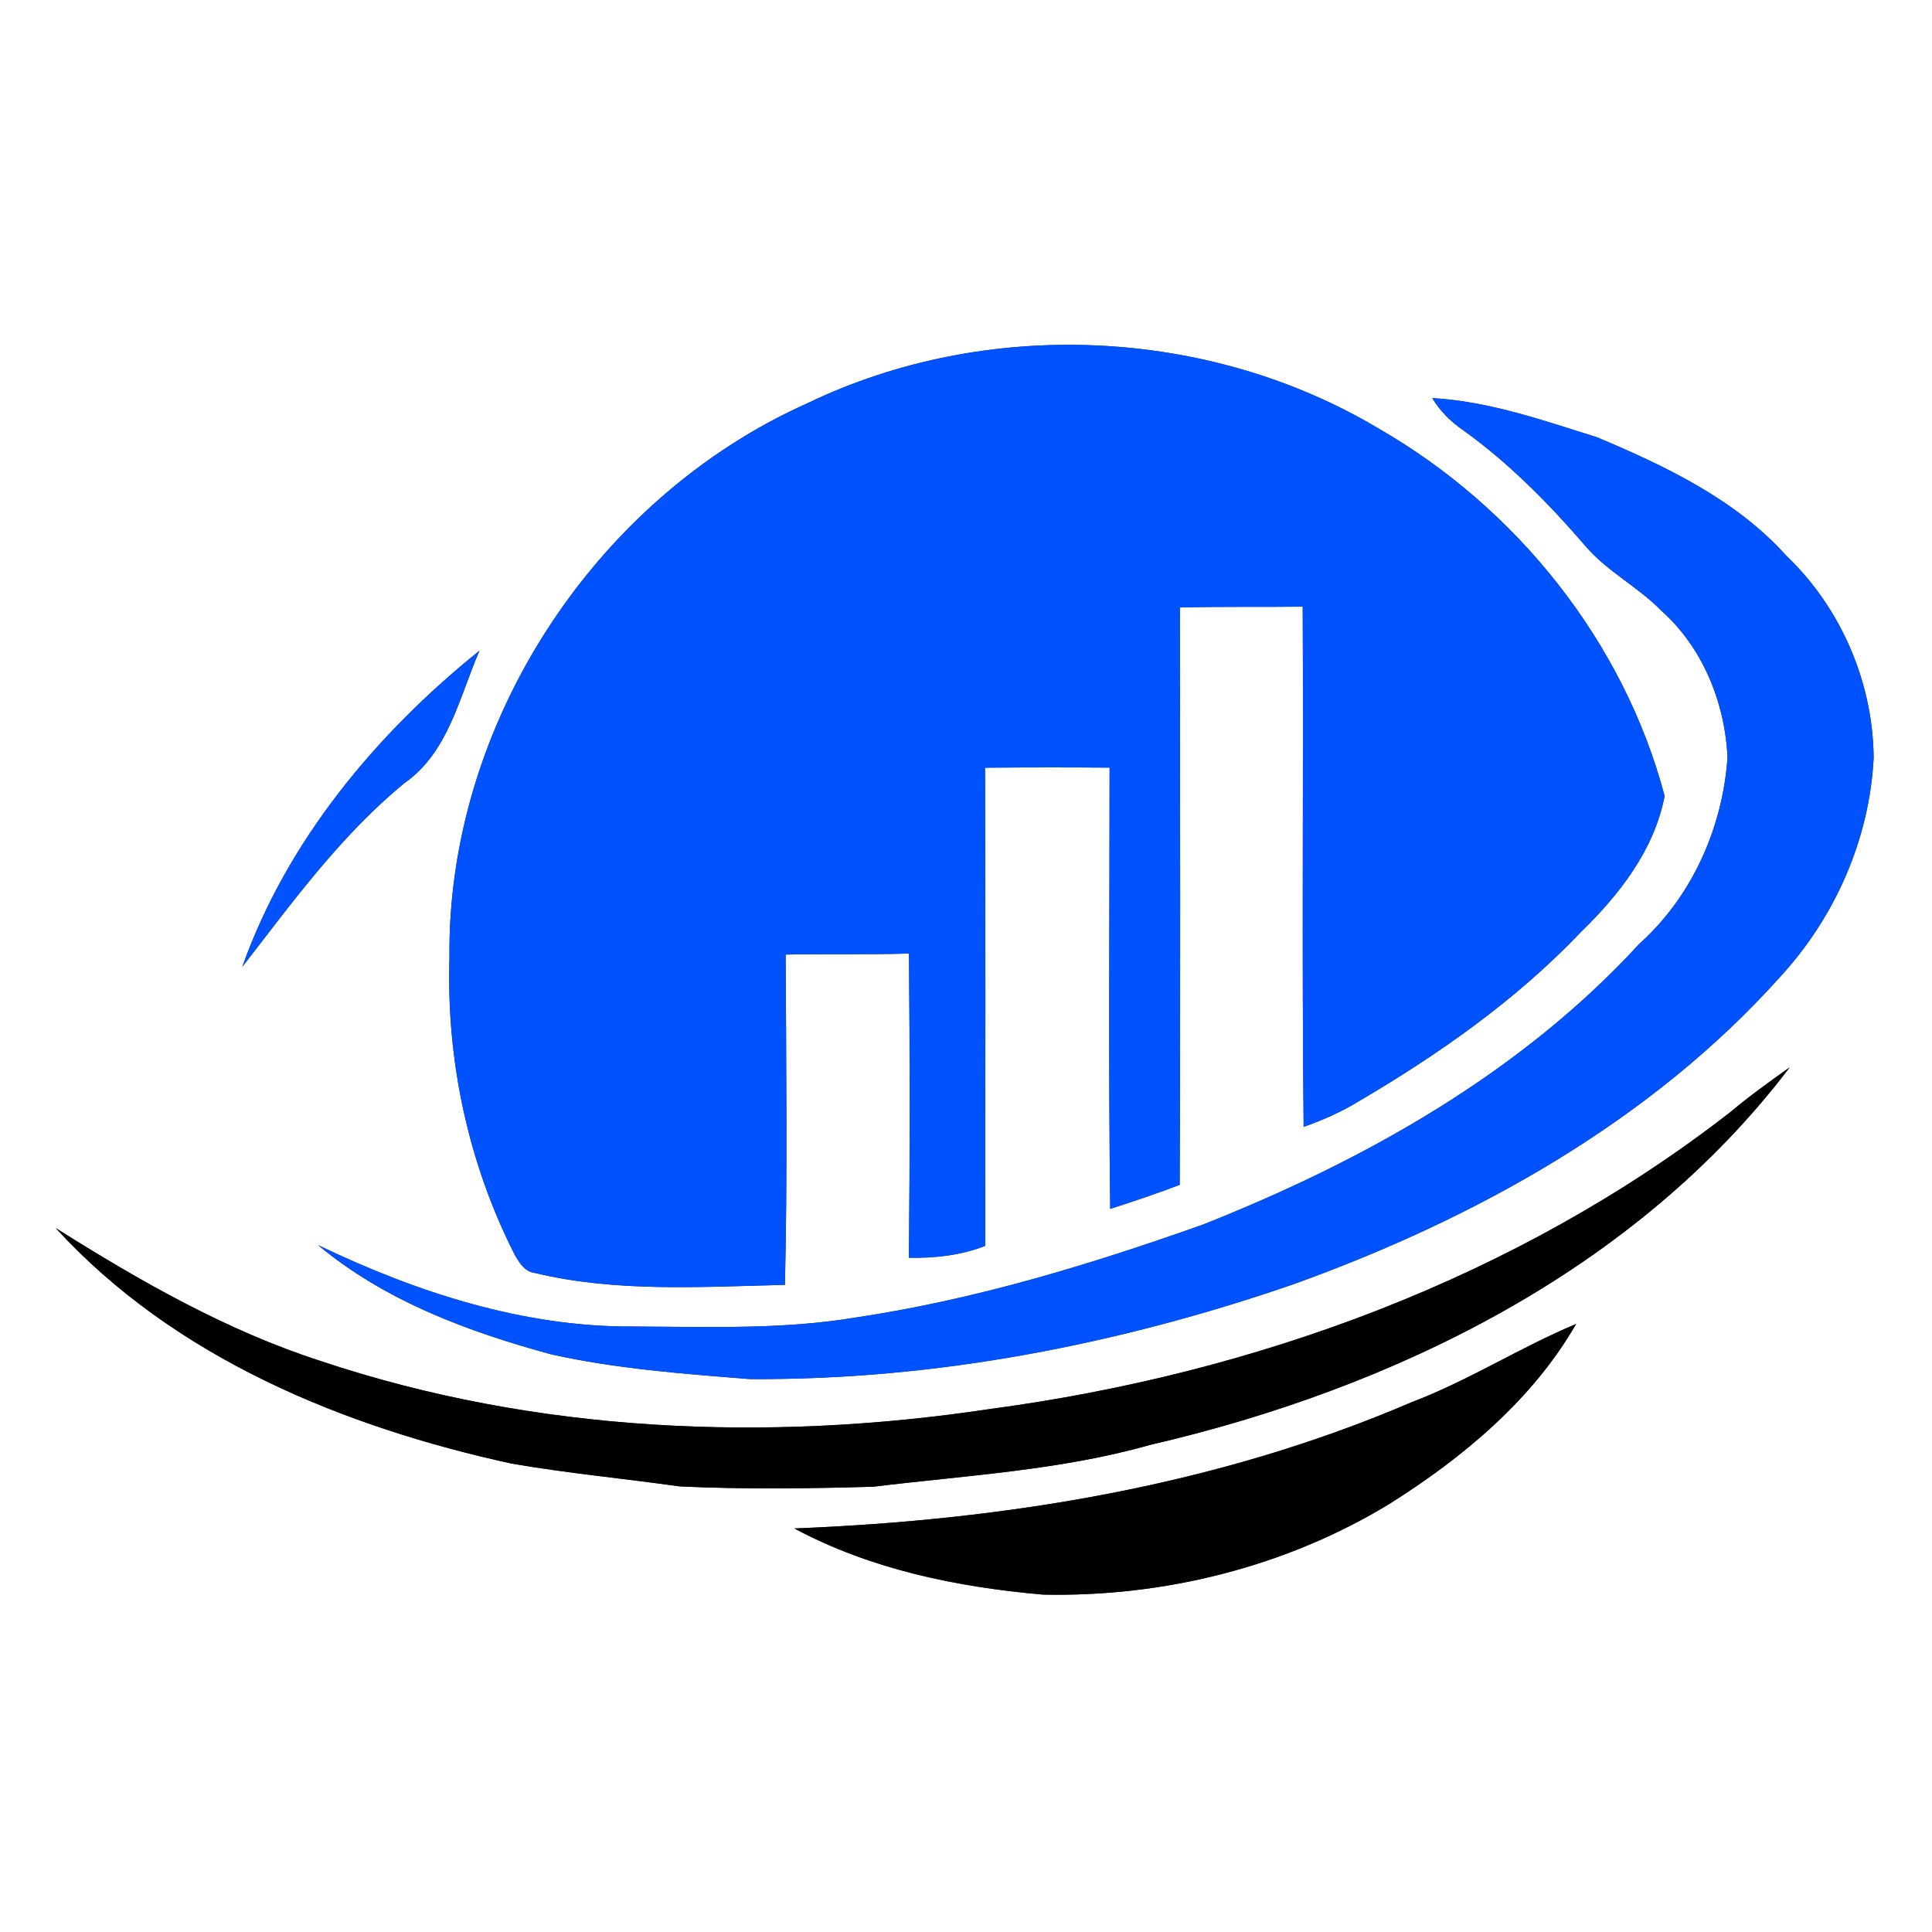 <?xml version="1.0" encoding="UTF-8" ?>
<!DOCTYPE svg PUBLIC "-//W3C//DTD SVG 1.1//EN" "http://www.w3.org/Graphics/SVG/1.1/DTD/svg11.dtd">
<svg width="250pt" height="250pt" viewBox="0 0 250 250" version="1.1" xmlns="http://www.w3.org/2000/svg">
<rect x="0" y="0" width="250" height="250" fill="#333333" stroke="none"/>
<g id="#ffffffff">
<path fill="#ffffff" opacity="1.00" d=" M 0.00 0.00 L 250.00 0.00 L 250.00 250.00 L 0.00 250.00 L 0.00 0.00 M 104.46 52.19 C 76.94 64.48 57.80 93.79 58.16 124.00 C 57.75 137.27 60.61 150.62 66.65 162.45 C 67.23 163.43 67.91 164.54 69.16 164.71 C 79.77 167.26 90.77 166.51 101.57 166.26 C 101.90 152.02 101.73 137.77 101.66 123.52 C 106.98 123.42 112.30 123.54 117.62 123.39 C 117.74 136.50 117.75 149.63 117.61 162.75 C 120.98 162.82 124.35 162.44 127.50 161.21 C 127.48 140.59 127.55 119.96 127.46 99.34 C 132.84 99.29 138.21 99.29 143.58 99.33 C 143.58 118.36 143.42 137.40 143.66 156.43 C 146.68 155.46 149.68 154.45 152.65 153.32 C 152.76 128.41 152.69 103.51 152.68 78.61 C 157.98 78.47 163.27 78.57 168.57 78.50 C 168.68 100.94 168.45 123.38 168.69 145.82 C 171.14 144.95 173.53 143.90 175.75 142.55 C 186.19 136.42 196.22 129.39 204.59 120.58 C 209.56 115.75 214.07 109.96 215.40 103.00 C 210.13 83.07 196.25 65.73 178.44 55.48 C 156.36 42.28 127.62 41.03 104.46 52.19 M 185.33 51.51 C 186.34 53.20 187.76 54.60 189.39 55.71 C 195.32 59.97 200.47 65.21 205.22 70.73 C 208.03 73.99 211.98 75.95 214.97 79.02 C 220.33 83.78 223.22 90.94 223.54 98.01 C 222.91 107.09 218.96 116.01 212.12 122.14 C 196.78 138.85 176.56 150.18 155.66 158.46 C 141.05 163.65 126.14 168.18 110.77 170.48 C 101.27 172.07 91.60 171.69 82.01 171.65 C 67.74 171.75 53.89 167.23 41.15 161.11 C 49.83 168.35 60.58 172.33 71.35 175.26 C 79.78 177.13 88.42 177.77 97.00 178.45 C 120.96 178.62 144.82 173.97 167.43 166.16 C 190.91 157.70 213.60 145.12 230.40 126.35 C 237.49 118.63 241.92 108.54 242.45 98.06 C 242.37 88.29 238.21 78.64 231.13 71.89 C 224.57 64.61 215.54 60.33 206.67 56.59 C 199.70 54.40 192.68 51.93 185.33 51.51 M 31.35 125.11 C 37.83 116.76 44.10 108.08 52.34 101.33 C 58.02 97.37 59.44 90.18 62.05 84.19 C 48.68 94.95 37.14 108.79 31.35 125.11 M 223.85 143.95 C 196.29 165.37 162.42 177.75 128.01 182.34 C 99.25 186.65 69.29 185.40 41.57 176.14 C 29.30 172.19 18.07 165.74 7.21 158.91 C 22.54 175.69 44.46 184.65 66.26 189.40 C 73.46 190.64 80.73 191.32 87.95 192.34 C 96.30 192.73 104.66 192.62 113.02 192.38 C 124.98 190.91 137.15 190.28 148.82 186.97 C 180.37 179.67 211.63 164.40 231.59 138.11 C 228.95 139.98 226.33 141.87 223.85 143.95 M 182.67 181.44 C 157.48 192.27 130.03 196.71 102.79 197.78 C 112.67 203.08 123.86 205.37 134.95 206.34 C 150.57 206.68 166.39 202.76 179.78 194.61 C 189.27 188.64 198.31 181.13 203.95 171.32 C 196.70 174.35 190.03 178.65 182.67 181.44 Z" />
</g>
<g id="#0052feff">
<path fill="#0052fe" opacity="1.00" d=" M 104.46 52.19 C 127.62 41.03 156.36 42.28 178.44 55.48 C 196.25 65.73 210.13 83.07 215.40 103.00 C 214.07 109.96 209.56 115.75 204.59 120.58 C 196.22 129.39 186.19 136.42 175.75 142.55 C 173.53 143.90 171.14 144.95 168.69 145.82 C 168.45 123.38 168.68 100.94 168.57 78.50 C 163.27 78.57 157.98 78.47 152.68 78.61 C 152.69 103.51 152.76 128.41 152.65 153.32 C 149.68 154.45 146.68 155.46 143.66 156.43 C 143.42 137.40 143.58 118.36 143.58 99.33 C 138.21 99.29 132.84 99.29 127.46 99.34 C 127.55 119.96 127.48 140.59 127.50 161.21 C 124.35 162.44 120.98 162.82 117.61 162.75 C 117.75 149.63 117.74 136.50 117.62 123.39 C 112.30 123.54 106.98 123.42 101.66 123.52 C 101.73 137.77 101.90 152.02 101.57 166.26 C 90.77 166.51 79.77 167.26 69.16 164.71 C 67.91 164.54 67.23 163.43 66.65 162.45 C 60.61 150.62 57.75 137.27 58.16 124.00 C 57.80 93.79 76.94 64.48 104.46 52.19 Z" />
<path fill="#0052fe" opacity="1.00" d=" M 185.33 51.51 C 192.68 51.93 199.70 54.40 206.67 56.59 C 215.54 60.33 224.57 64.61 231.13 71.89 C 238.21 78.64 242.37 88.29 242.45 98.06 C 241.92 108.54 237.49 118.63 230.40 126.35 C 213.60 145.12 190.91 157.70 167.43 166.16 C 144.82 173.97 120.96 178.62 97.00 178.45 C 88.42 177.77 79.78 177.13 71.35 175.26 C 60.58 172.33 49.83 168.35 41.15 161.11 C 53.89 167.23 67.74 171.75 82.01 171.65 C 91.60 171.69 101.27 172.07 110.77 170.48 C 126.14 168.18 141.05 163.65 155.66 158.46 C 176.56 150.18 196.78 138.85 212.12 122.14 C 218.96 116.01 222.91 107.09 223.54 98.01 C 223.22 90.94 220.33 83.78 214.97 79.02 C 211.98 75.95 208.03 73.99 205.22 70.73 C 200.47 65.21 195.32 59.97 189.39 55.71 C 187.76 54.60 186.34 53.20 185.33 51.51 Z" />
<path fill="#0052fe" opacity="1.00" d=" M 31.35 125.11 C 37.14 108.79 48.68 94.95 62.05 84.19 C 59.44 90.18 58.02 97.37 52.34 101.33 C 44.10 108.08 37.83 116.76 31.35 125.11 Z" />
</g>
<g id="#000000ff">
<path fill="#000000" opacity="1.00" d=" M 223.85 143.95 C 226.33 141.87 228.95 139.98 231.59 138.11 C 211.63 164.40 180.37 179.67 148.82 186.97 C 137.15 190.28 124.98 190.91 113.02 192.38 C 104.66 192.62 96.30 192.73 87.95 192.34 C 80.73 191.32 73.46 190.64 66.26 189.40 C 44.46 184.65 22.54 175.69 7.21 158.91 C 18.07 165.74 29.30 172.19 41.57 176.14 C 69.29 185.40 99.25 186.65 128.01 182.34 C 162.42 177.75 196.29 165.37 223.85 143.95 Z" />
<path fill="#000000" opacity="1.00" d=" M 182.67 181.44 C 190.03 178.65 196.70 174.35 203.95 171.32 C 198.31 181.13 189.27 188.64 179.78 194.61 C 166.39 202.76 150.57 206.68 134.95 206.34 C 123.86 205.37 112.67 203.08 102.79 197.78 C 130.03 196.71 157.48 192.27 182.67 181.44 Z" />
</g>
</svg>
